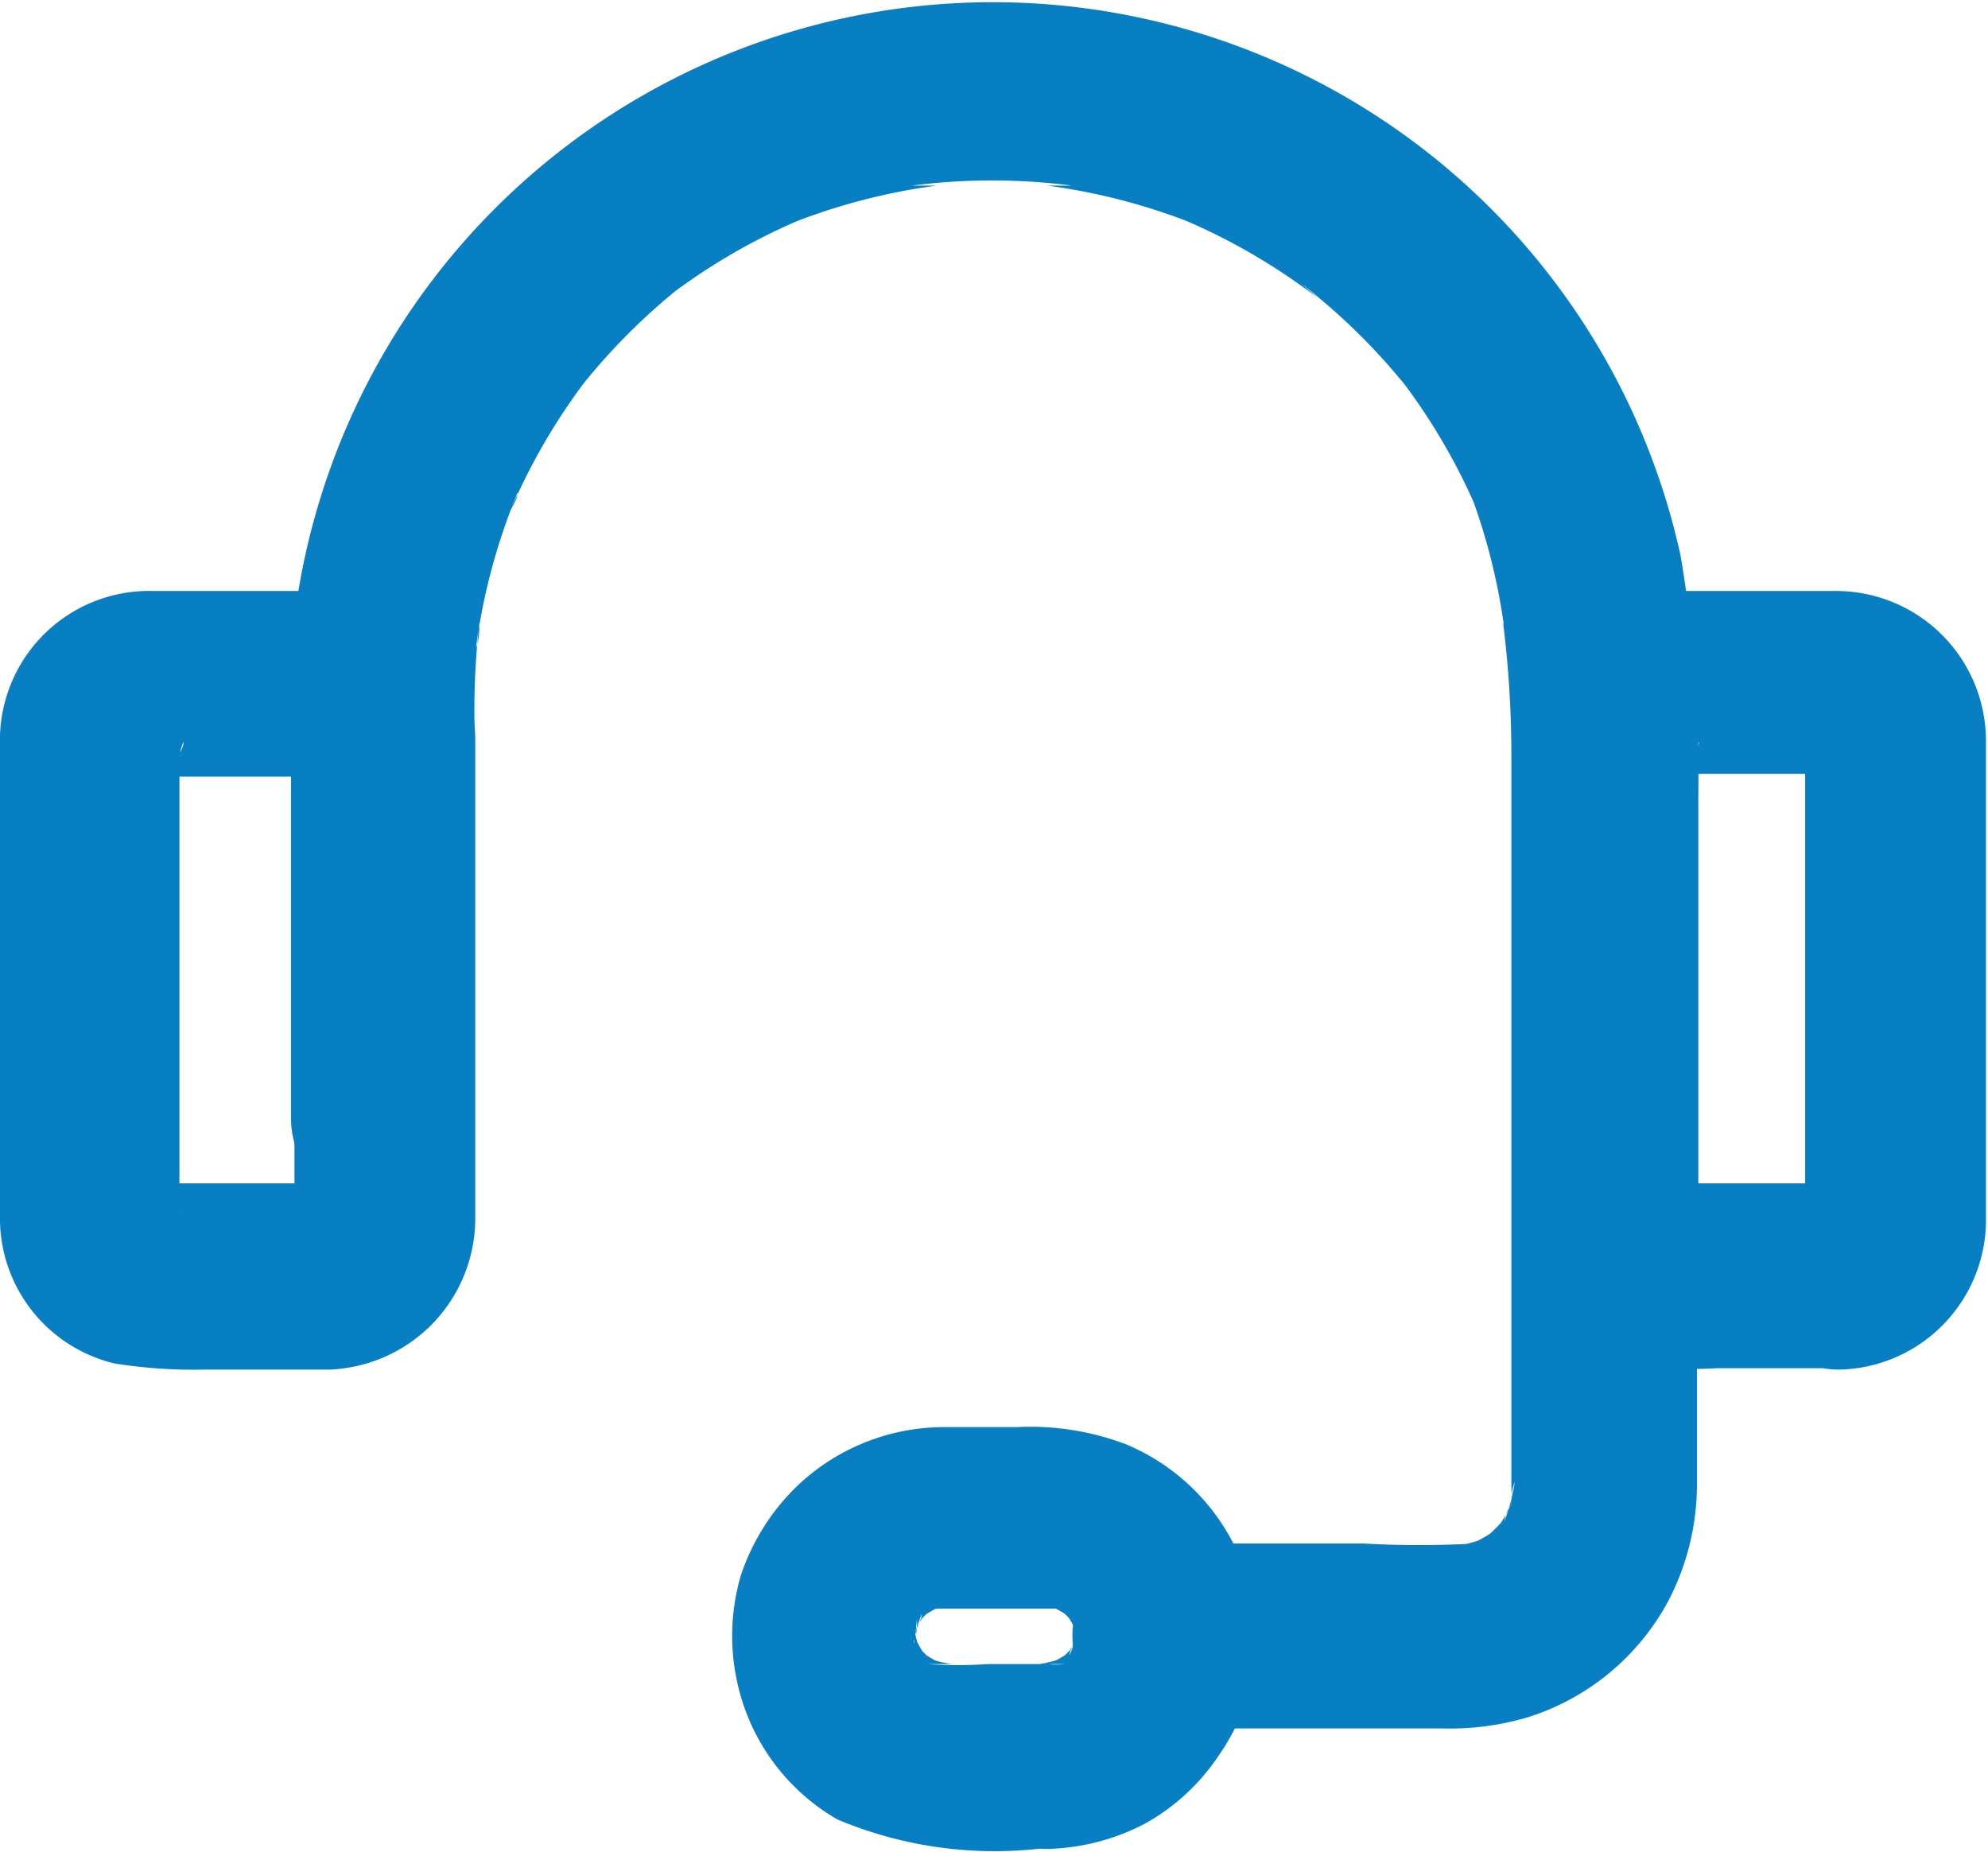 <svg xmlns="http://www.w3.org/2000/svg" viewBox="0 0 29.03 27.04"><defs><style>.cls-1{fill:#087ec3;}</style></defs><title>Asset 2</title><g id="Layer_2" data-name="Layer 2"><g id="Layer_1-2" data-name="Layer 1"><g id="Support"><g id="Support-2" data-name="Support"><g id="Group_19" data-name="Group 19"><g id="Group_18" data-name="Group 18"><path id="Path_38" data-name="Path 38" class="cls-1" d="M4.77,17.28H3.43c-.45,0-.92,0-1.37,0l.36.05a.9.9,0,0,1-.22-.06l.32.13a1.18,1.18,0,0,1-.19-.11l.27.21a1.06,1.06,0,0,1-.15-.15l.21.27a1.18,1.18,0,0,1-.11-.19c0,.11.09.21.13.32a.79.79,0,0,1-.06-.22c0,.12,0,.24,0,.36,0-.25,0-.51,0-.77V11.63c0-.31,0-.63,0-.94,0,.12,0,.24,0,.36a.9.9,0,0,1,.06-.22c0,.11-.09.21-.13.32A1.18,1.18,0,0,1,2.66,11l-.21.27a1.06,1.06,0,0,1,.15-.15l-.27.21a1.18,1.18,0,0,1,.19-.11l-.32.13a.79.79,0,0,1,.22-.06l-.36.05c.46,0,.94,0,1.4,0s.94,0,1.4,0l-.36-.05a.9.9,0,0,1,.22.06l-.32-.13a1.18,1.18,0,0,1,.19.11l-.27-.21.15.15L4.26,11a1.18,1.18,0,0,1,.11.19c0-.11-.09-.21-.13-.32a.79.79,0,0,1,.06.22c0-.12,0-.24,0-.36,0,.25,0,.51,0,.77v5.48c0,.31,0,.63,0,.94,0-.12,0-.24,0-.36a.9.9,0,0,1-.06.22c0-.11.09-.21.13-.32a1.18,1.18,0,0,1-.11.19l.21-.27a1.06,1.06,0,0,1-.15.15l.27-.21a1.18,1.18,0,0,1-.19.11l.32-.13a.79.79,0,0,1-.22.06l.36-.05H4.77a1.47,1.47,0,0,0-.95.39A1.34,1.34,0,0,0,4.77,20a2.21,2.21,0,0,0,2.17-2.21V10.8a2.18,2.18,0,0,0-2.2-2.17c-.84,0-1.67,0-2.5,0A2.18,2.18,0,0,0,0,10.74v7a2.18,2.18,0,0,0,1.67,2.17A7.37,7.37,0,0,0,3,20H4.79a1.34,1.34,0,0,0,1.34-1.34,1.36,1.36,0,0,0-1.36-1.35Z"/></g></g><g id="Group_21" data-name="Group 21"><g id="Group_20" data-name="Group 20"><path id="Path_39" data-name="Path 39" class="cls-1" d="M26.87,17.28H25.54c-.45,0-.91,0-1.35,0l.36.05a.9.9,0,0,1-.22-.06l.32.13a1.18,1.18,0,0,1-.19-.11l.27.21a1.06,1.06,0,0,1-.15-.15l.21.27a1.18,1.18,0,0,1-.11-.19c0,.11.09.21.13.32a.79.79,0,0,1-.06-.22c0,.12,0,.24.05.36,0-.25,0-.51,0-.77V11.63c0-.31,0-.63,0-.94,0,.12,0,.24-.05.36a.9.9,0,0,1,.06-.22c0,.11-.09.21-.13.32a1.18,1.18,0,0,1,.11-.19l-.21.27a1.06,1.06,0,0,1,.15-.15l-.27.21a1.18,1.18,0,0,1,.19-.11l-.32.13a.79.79,0,0,1,.22-.06l-.36.05c.46,0,.93,0,1.39,0s.93,0,1.39,0l-.36-.05a.9.9,0,0,1,.22.06l-.32-.13a1.18,1.18,0,0,1,.19.11l-.27-.21a1.06,1.06,0,0,1,.15.15L26.37,11a1.18,1.18,0,0,1,.11.19c0-.11-.09-.21-.13-.32a.79.79,0,0,1,.06.22c0-.12,0-.24-.05-.36,0,.25,0,.51,0,.77v5.48c0,.31,0,.63,0,.94,0-.12,0-.24.05-.36a.9.9,0,0,1-.06.22c0-.11.09-.21.13-.32a1.18,1.18,0,0,1-.11.19l.21-.27a1.06,1.06,0,0,1-.15.15l.27-.21a1.18,1.18,0,0,1-.19.11l.32-.13a.79.79,0,0,1-.22.06l.36-.05h-.1a1.47,1.47,0,0,0-.95.39A1.34,1.34,0,0,0,26.87,20,2.19,2.19,0,0,0,29,17.75V10.8a2.19,2.19,0,0,0-2.19-2.17c-.83,0-1.65,0-2.48,0a2.18,2.18,0,0,0-2.24,2.11v7a2.2,2.2,0,0,0,1.63,2.17,6,6,0,0,0,1.34.07h1.78a1.35,1.35,0,0,0,0-2.69Z"/></g></g><g id="Group_23" data-name="Group 23"><g id="Group_22" data-name="Group 22"><path id="Path_40" data-name="Path 40" class="cls-1" d="M15.26,24.3h-.83a6.58,6.58,0,0,1-.89,0l.36,0a1.62,1.62,0,0,1-.43-.12l.32.13a1.79,1.79,0,0,1-.38-.22l.27.21a1.82,1.82,0,0,1-.34-.34l.21.27a2.08,2.08,0,0,1-.22-.38c0,.11.09.22.13.32a2.11,2.11,0,0,1-.12-.43c0,.12,0,.24.05.36a1.77,1.77,0,0,1,0-.46c0,.12,0,.24-.05.36a1.62,1.62,0,0,1,.12-.43c0,.11-.09.22-.13.32a1.79,1.79,0,0,1,.22-.38l-.21.27a1.82,1.82,0,0,1,.34-.34l-.27.21a2.08,2.08,0,0,1,.38-.22l-.32.13a2.11,2.11,0,0,1,.43-.12l-.36.05q1,0,2,0l-.36-.05a1.62,1.62,0,0,1,.43.12l-.32-.13a1.79,1.79,0,0,1,.38.22l-.27-.21a1.82,1.82,0,0,1,.34.34l-.21-.27a2.08,2.08,0,0,1,.22.38c0-.11-.09-.22-.13-.32a2.11,2.11,0,0,1,.12.43c0-.12,0-.24,0-.36a1.77,1.77,0,0,1,0,.46c0-.12,0-.24,0-.36a1.62,1.62,0,0,1-.12.43c0-.11.09-.22.13-.32a1.79,1.79,0,0,1-.22.38l.21-.27a1.82,1.82,0,0,1-.34.34l.27-.21a2.08,2.08,0,0,1-.38.22l.32-.13a2.11,2.11,0,0,1-.43.12l.36,0a.93.93,0,0,1-.23,0,1.43,1.43,0,0,0-.95.39A1.34,1.34,0,0,0,15.26,27a3.23,3.23,0,0,0,1.46-.37,3.11,3.11,0,0,0,1.08-1,3,3,0,0,0,.43-2.54,3.11,3.11,0,0,0-1.79-2,3.93,3.93,0,0,0-1.59-.25H13.79a3.11,3.11,0,0,0-2.23.94A3.25,3.25,0,0,0,10.82,23a3.13,3.13,0,0,0-.07,1.49,3.06,3.06,0,0,0,1.48,2.08,5.92,5.92,0,0,0,3,.42,1.35,1.35,0,0,0,1.34-1.35,1.37,1.37,0,0,0-1.34-1.34Z"/></g></g><g id="Group_25" data-name="Group 25"><g id="Group_24" data-name="Group 24"><path id="Path_41" data-name="Path 41" class="cls-1" d="M17,25.24h4.06a4,4,0,0,0,1.24-.16,3.53,3.53,0,0,0,2.05-1.68,3.68,3.68,0,0,0,.43-1.72V12a18.13,18.13,0,0,0-.24-3.89A10.28,10.28,0,0,0,4.25,9.51c0,.56,0,1.12,0,1.68v5.14a1.34,1.34,0,1,0,2.68,0v-5.7A11.21,11.21,0,0,1,7,9.1c0,.12,0,.24-.05.36a9,9,0,0,1,.61-2.27c0,.11-.09.21-.13.32a9,9,0,0,1,1.16-2l-.21.27A9.2,9.2,0,0,1,10,4.14l-.27.21a9,9,0,0,1,2-1.16l-.32.13a9,9,0,0,1,2.27-.61l-.36,0a9.09,9.09,0,0,1,2.33,0l-.36,0a9,9,0,0,1,2.27.61l-.32-.13a9,9,0,0,1,2,1.16L19,4.14a9.2,9.2,0,0,1,1.65,1.65l-.21-.27a9,9,0,0,1,1.16,2c0-.11-.09-.21-.13-.32A9,9,0,0,1,22,9.46c0-.12,0-.24-.05-.36A15.66,15.66,0,0,1,22.07,11V21.71a2.83,2.83,0,0,1,0,.29c0-.12,0-.24.05-.36a2.82,2.82,0,0,1-.15.57c0-.11.09-.21.13-.32a2.25,2.25,0,0,1-.29.5l.21-.27a2.59,2.59,0,0,1-.37.37l.27-.21a1.92,1.92,0,0,1-.5.29l.32-.13a2.18,2.18,0,0,1-.57.15l.36-.05a14.42,14.42,0,0,1-1.61,0H17a1.34,1.34,0,1,0,0,2.68Z"/></g></g></g></g></g></g></svg>